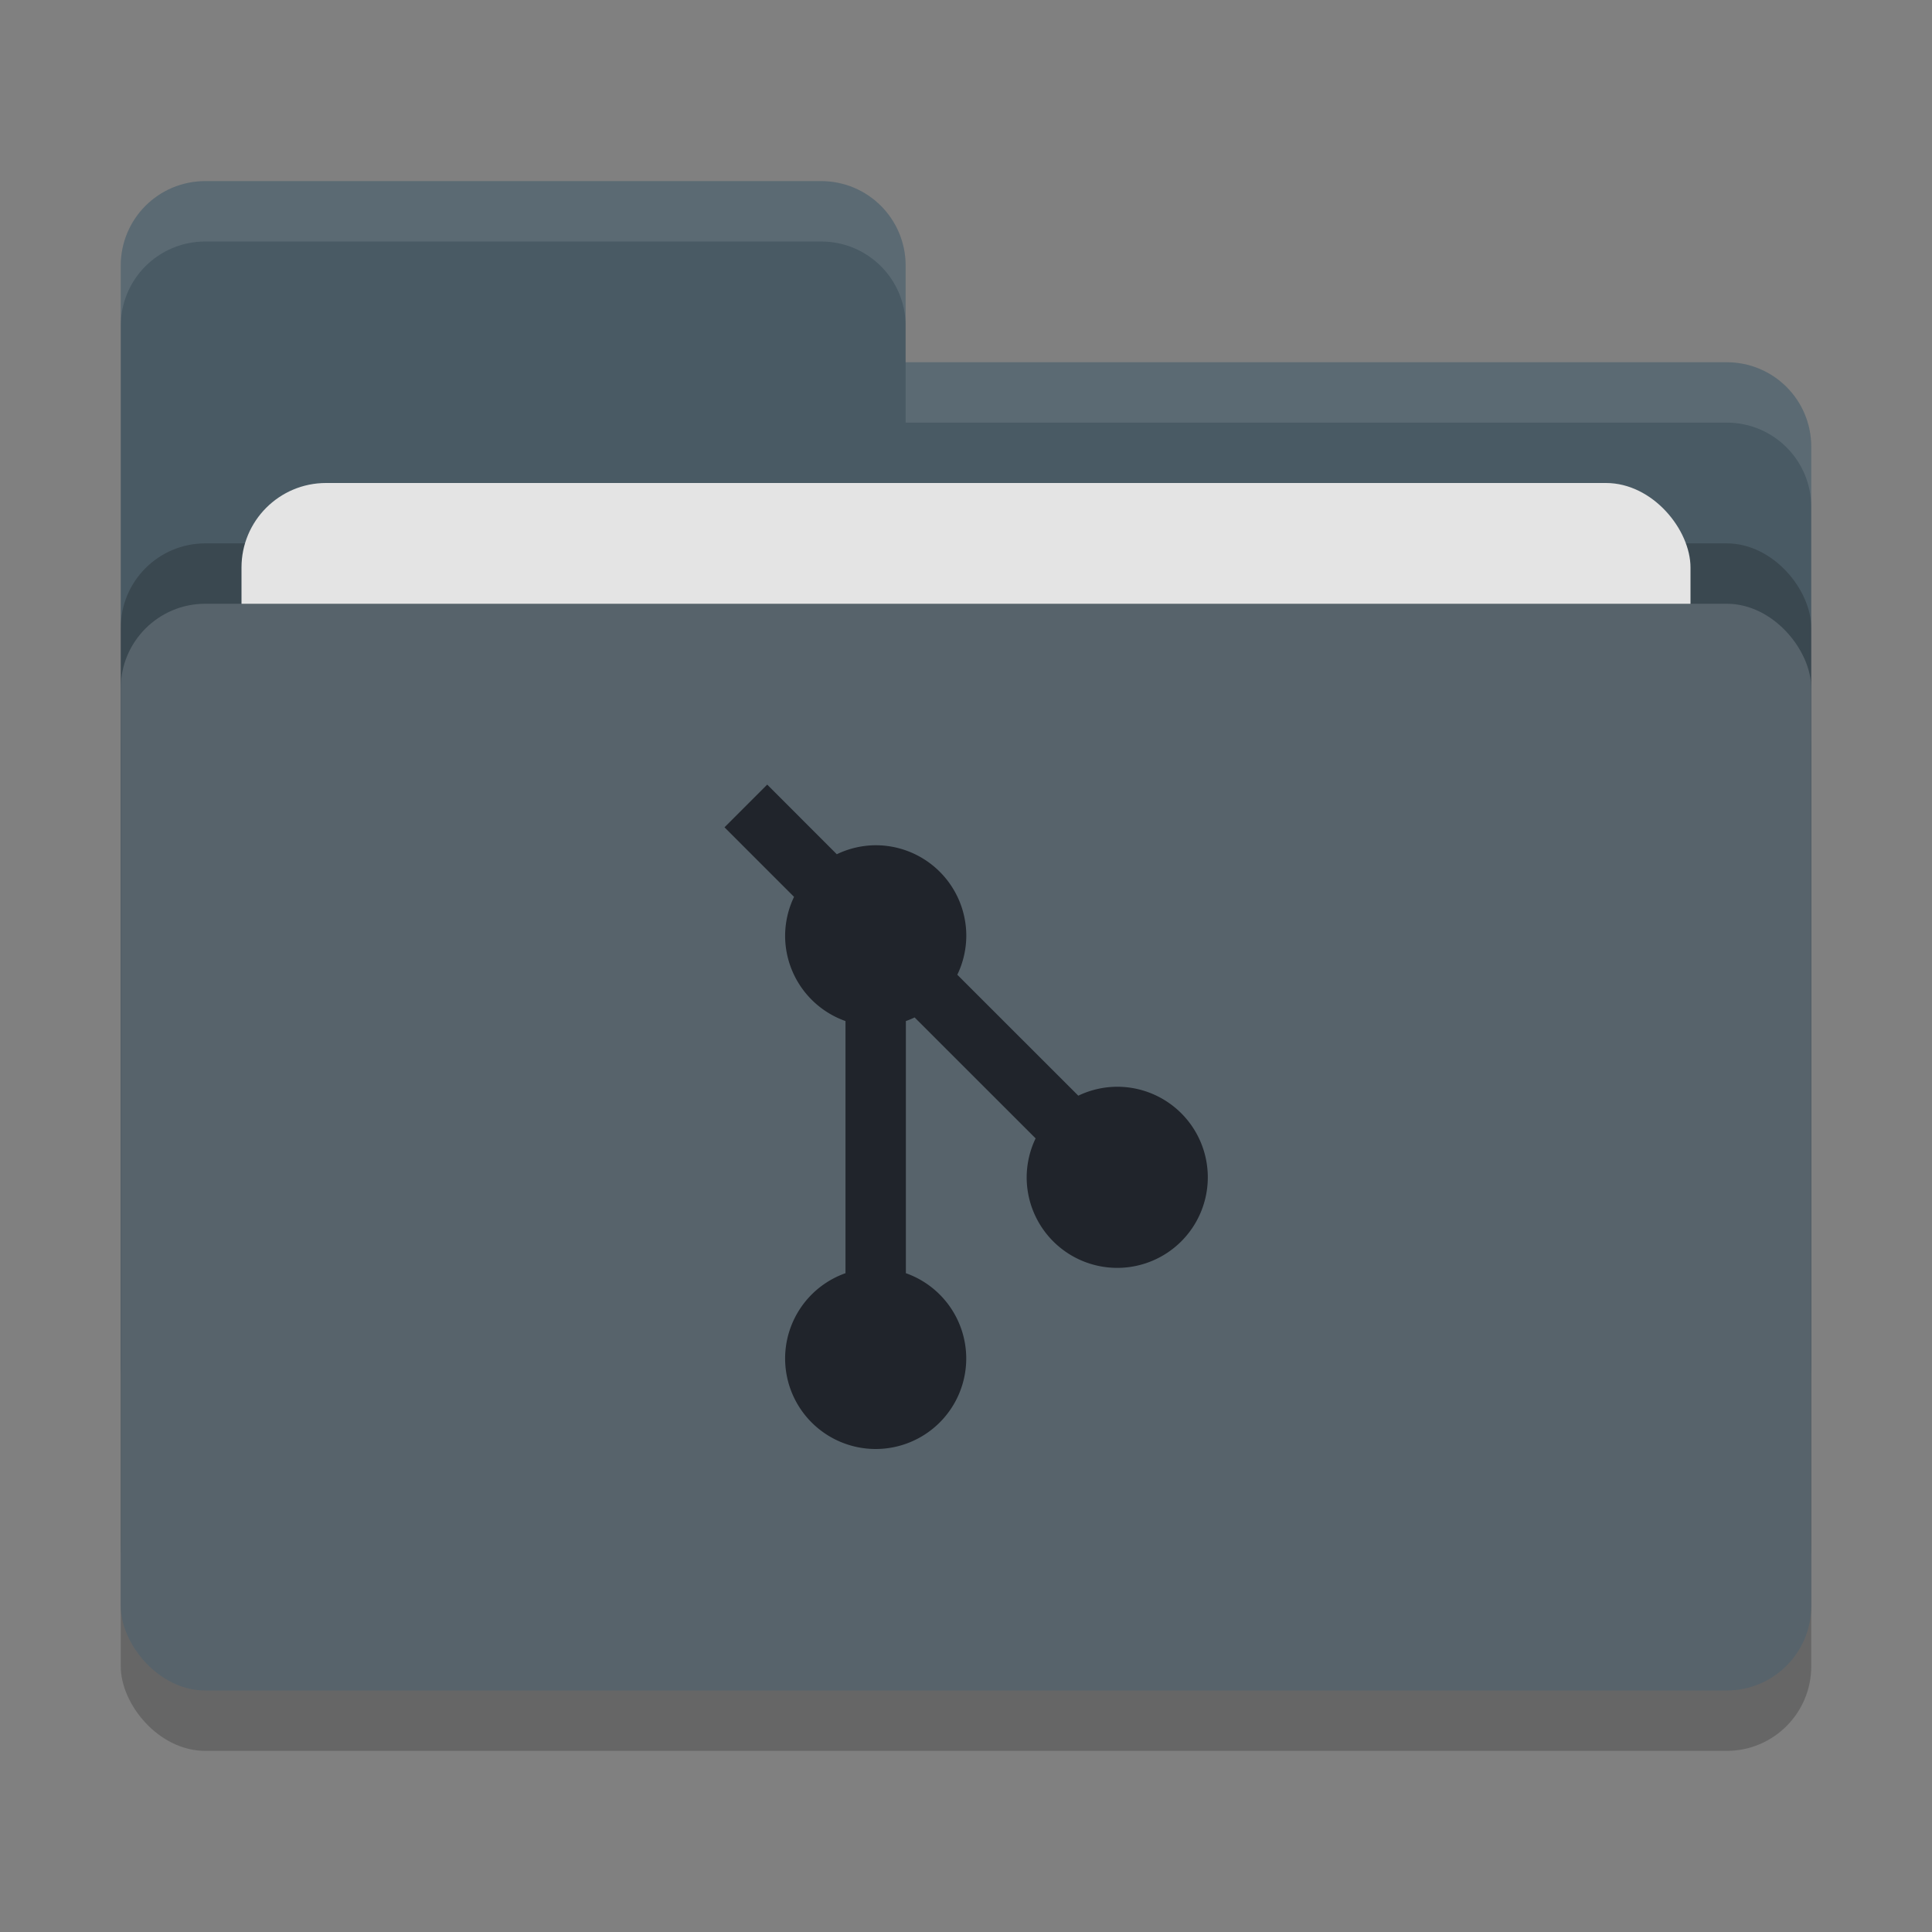 <svg xmlns="http://www.w3.org/2000/svg" width="32" height="32" version="1">
 <rect width="100%" height="100%" fill="#808080" stroke="none"/>
 <rect style="opacity:0.2" width="28" height="18" x="2" y="11" rx="1.4" ry="1.4"/>
 <path style="fill:#495A64" d="M 3.4,3 C 2.625,3 2,3.625 2,4.4 V 22.6 C 2,23.375 2.625,24 3.4,24 H 28.6 C 29.375,24 30,23.375 30,22.6 V 7.4 C 30,6.625 29.375,6 28.6,6 H 15 V 4.4 C 15,3.625 14.375,3 13.6,3 Z"/>
 <rect style="opacity:0.2" width="28" height="18" x="2" y="9" rx="1.4" ry="1.4"/>
 <rect style="fill:#e4e4e4" width="24" height="11" x="4" y="8" rx="1.4" ry="1.4"/>
 <rect style="fill:#57636B" width="28" height="18" x="2" y="10" rx="1.4" ry="1.4"/>
 <path style="opacity:0.1;fill:#ffffff" d="M 3.4,3 C 2.625,3 2,3.625 2,4.4 V 5.4 C 2,4.625 2.625,4 3.4,4 H 13.6 C 14.375,4 15,4.625 15,5.4 V 4.4 C 15,3.625 14.375,3 13.6,3 Z M 15,6 V 7 H 28.6 C 29.375,7 30,7.625 30,8.4 V 7.4 C 30,6.625 29.375,6 28.6,6 Z"/>
 <path style="fill:#20242b" d="M 12.707,12.996 12,13.703 13.152,14.855 A 1.5,1.5 0 0 0 13.004,15.5 1.5,1.5 0 0 0 14.004,16.912 V 21.088 A 1.5,1.5 0 0 0 13.004,22.5 1.5,1.5 0 0 0 14.504,24 1.5,1.5 0 0 0 16.004,22.5 1.5,1.5 0 0 0 15.004,21.088 V 16.912 A 1.5,1.5 0 0 0 15.149,16.852 L 17.153,18.855 A 1.5,1.5 0 0 0 17.005,19.5 1.5,1.5 0 0 0 18.505,21 1.5,1.5 0 0 0 20.005,19.5 1.5,1.5 0 0 0 18.505,18 1.5,1.5 0 0 0 17.86,18.148 L 15.856,16.145 A 1.5,1.5 0 0 0 16.005,15.5 1.5,1.5 0 0 0 14.505,14 1.5,1.5 0 0 0 13.86,14.149 L 12.708,12.996 Z"/>
</svg>
